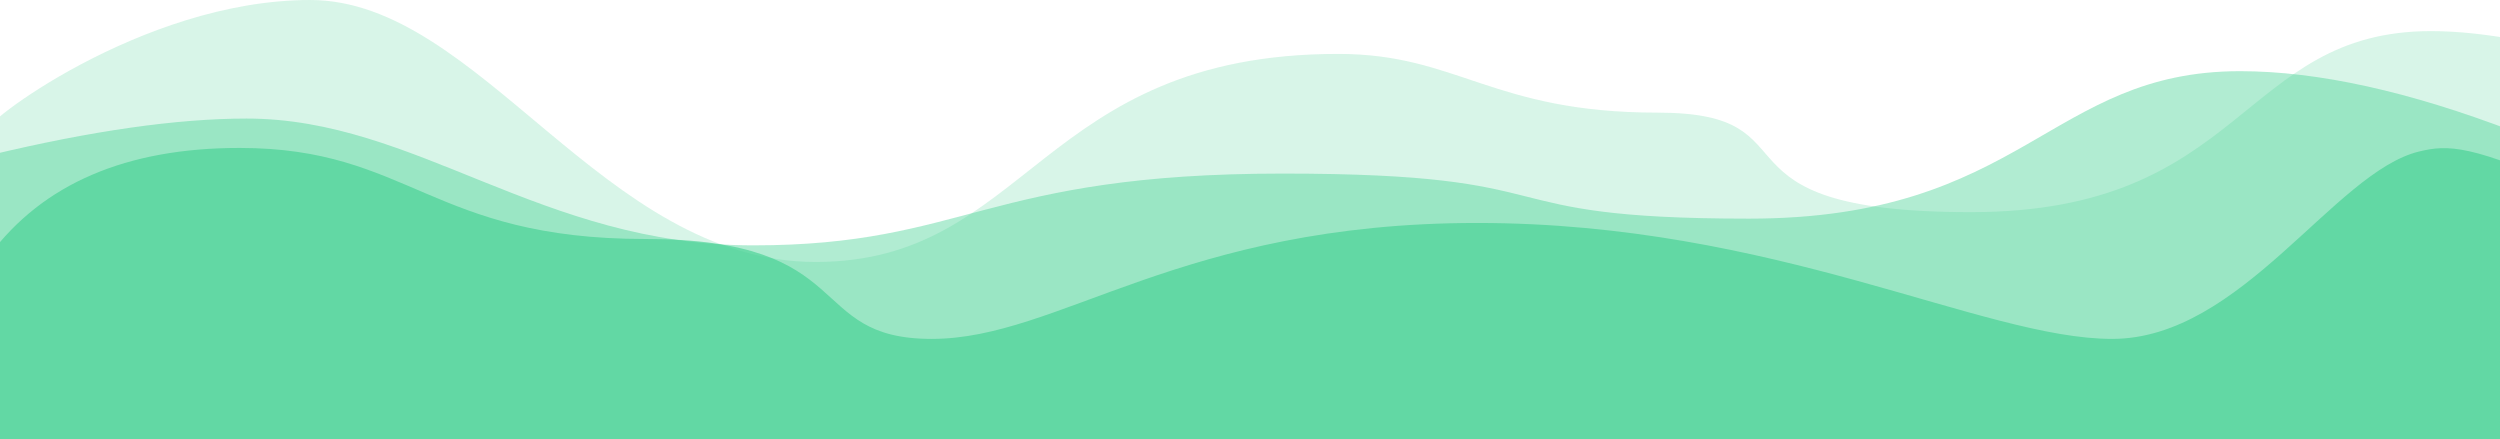 <svg xmlns="http://www.w3.org/2000/svg" width="1440" height="253" viewBox="0 0 1440 253">
    <g fill="#3ECF8E" fill-rule="evenodd">
        <path fill-opacity=".6" d="M-6 146.972c30.752-41.173 78.766-61.759 144.04-61.759 97.913 0 110.236 52.446 233.7 52.446 123.465 0 91.342 57.548 164.922 57.548s142.527-66.778 314.172-66.778c171.645 0 291.155 66.778 365.754 66.778 74.599 0 127.797-96.124 176.872-107.954 32.717-7.887 55.563-1.432 468.54 219.366L1446.57 253H-6V146.972z"/>
        <path fill-opacity=".2" d="M-5.965 74.152C-14.035 74.152 80.725 0 178.642 0S347.338 150.895 469.83 150.895c122.491 0 129.312-119.845 300.966-119.845 68.903 0 88.574 33.827 183.99 33.827 95.416 0 22.162 57.321 180.493 57.321 158.332 0 155.038-104.28 264.995-104.28 15.51 0 33.086 1.888 52.726 5.665l-2.287 50.57L1446.678 253H-10l4.035-178.848z"/>
        <path fill-opacity=".4" d="M1449 253H-3.982L-6 89.416c58.673-14.083 108.023-21.125 148.048-21.125 97.94 0 169.35 73.037 291.87 73.037 122.52 0 133.345-41.347 305.038-41.347 171.694 0 110.04 25.96 268.409 25.96 158.368 0 172.96-84.941 282.942-84.941 44.754 0 97.529 11.663 158.324 34.988L1449 253z"/>
    </g>
</svg>

